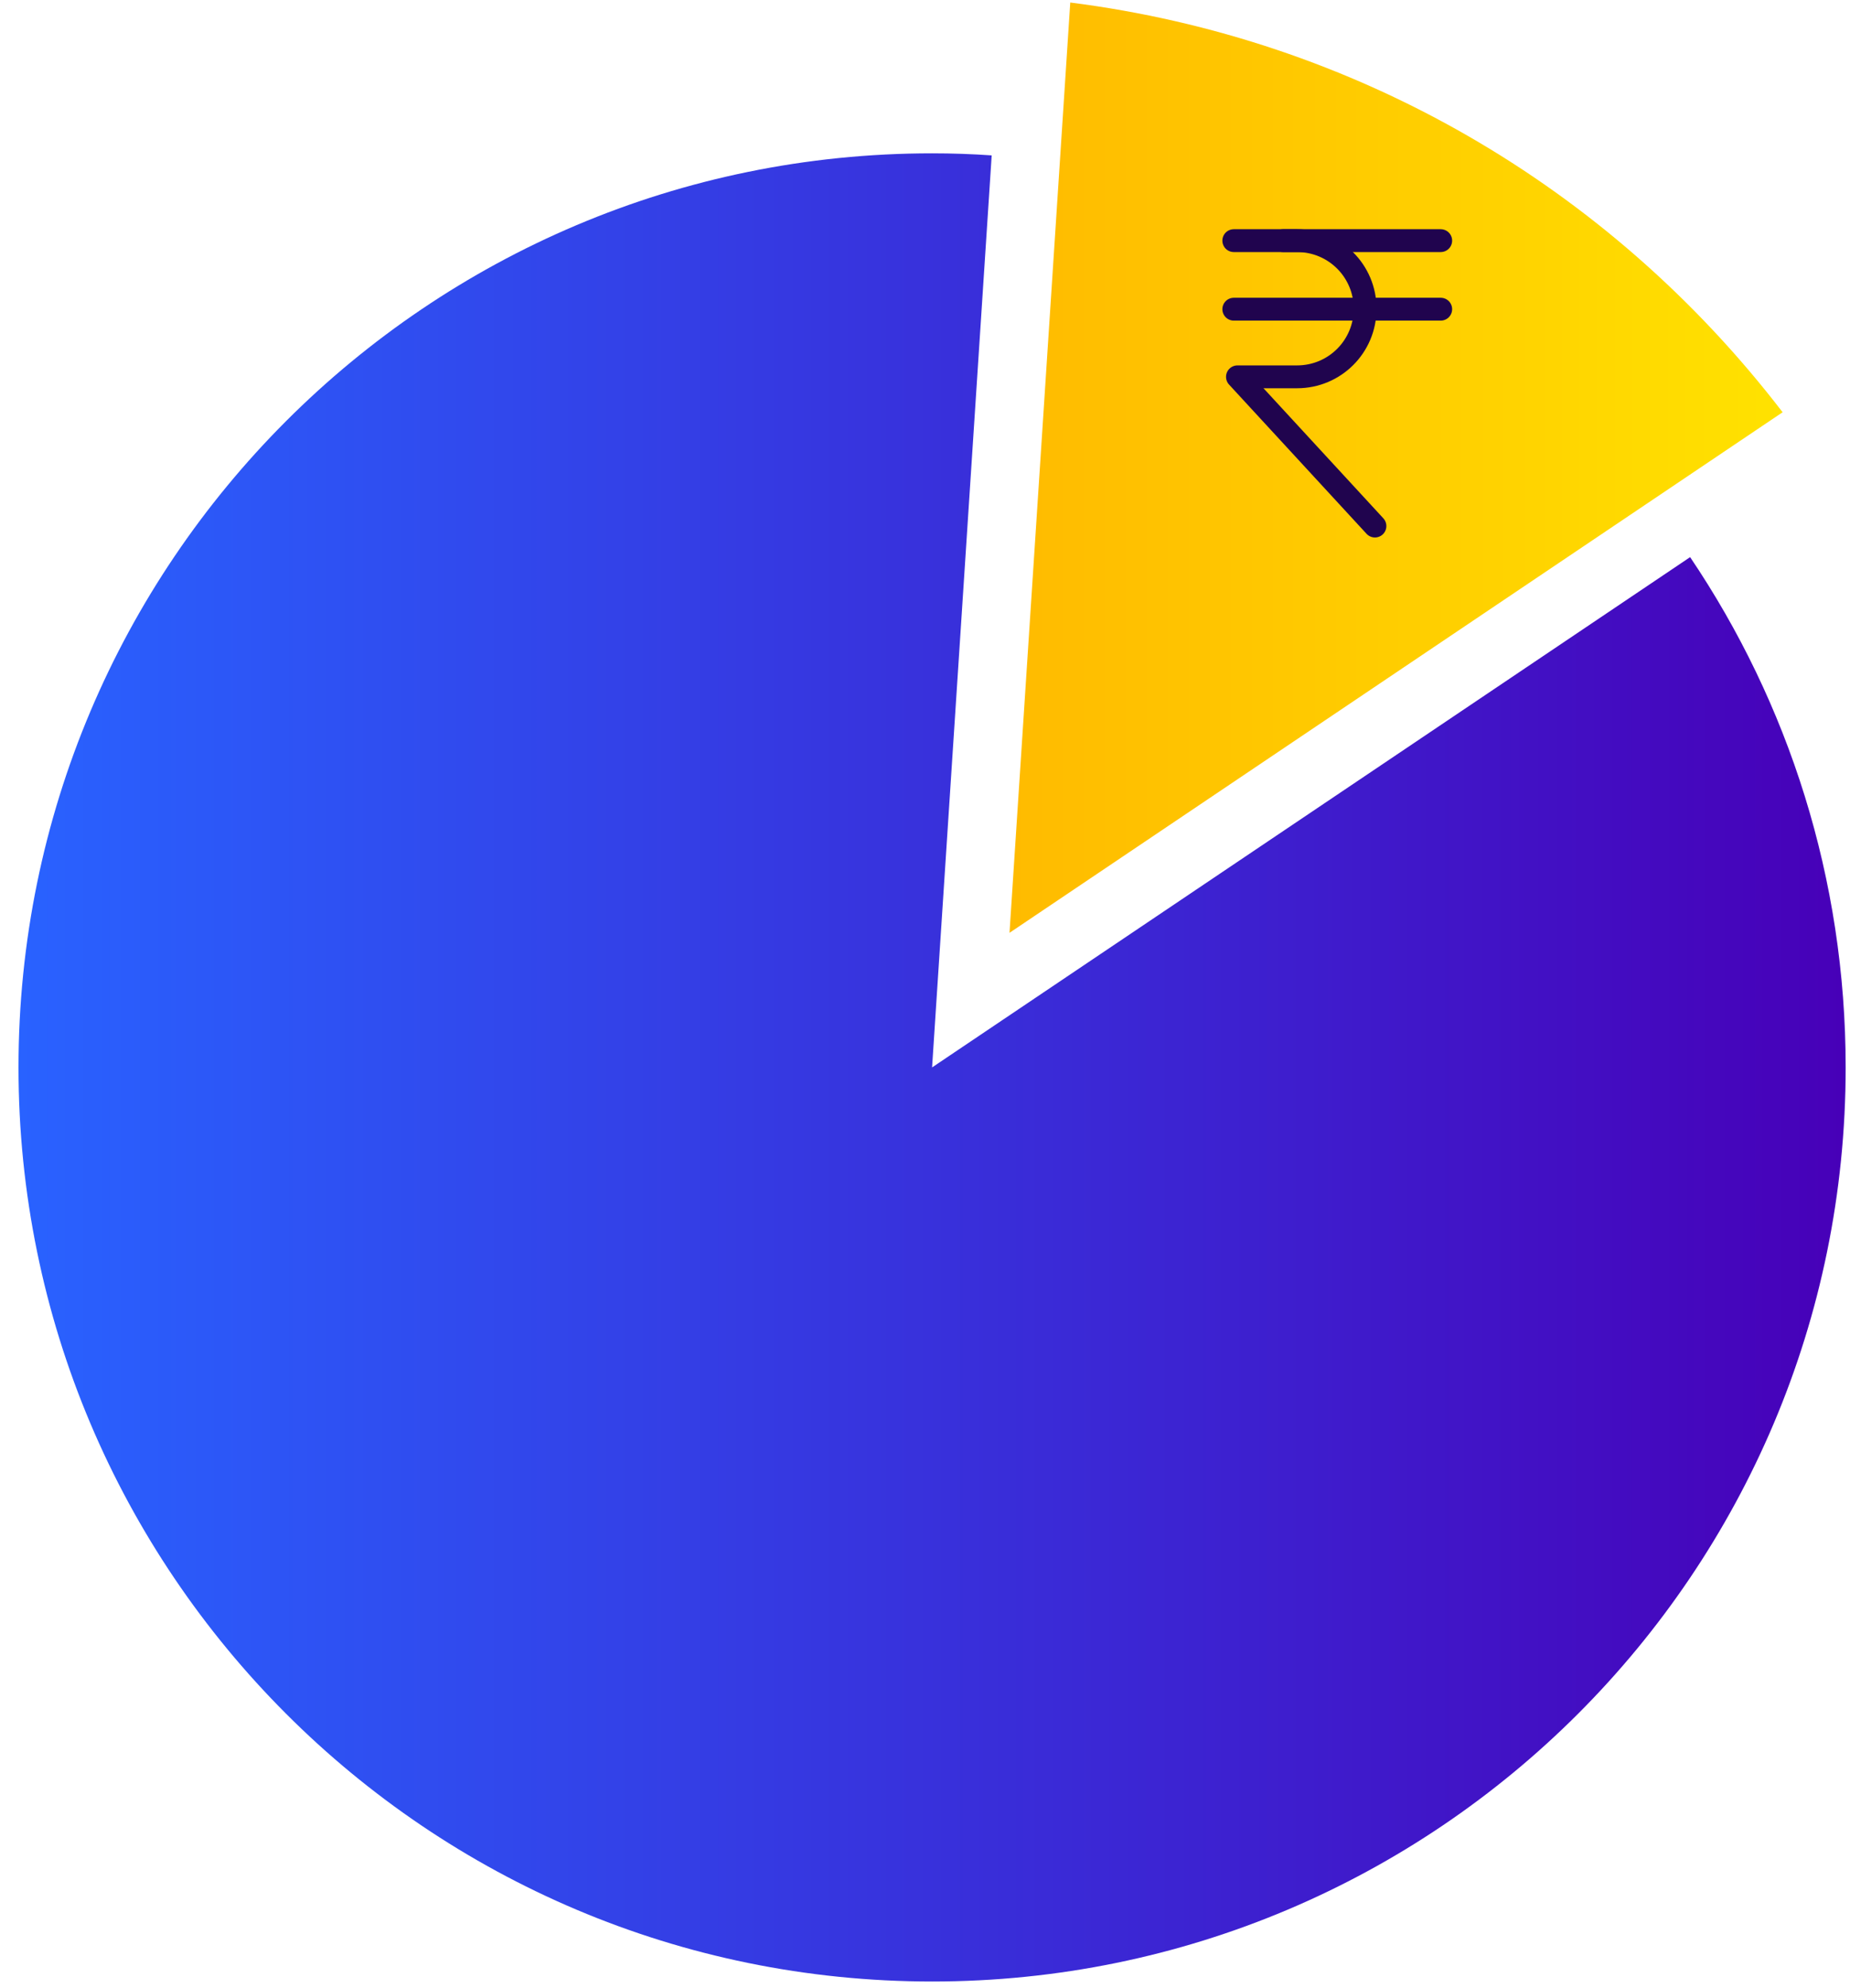 <svg xmlns="http://www.w3.org/2000/svg" width="81" height="87" viewBox="0 0 81 87" fill="none">
  <path d="M40.81 46.71L43.42 6.8C42.56 6.74 41.69 6.71 40.81 6.71C18.72 6.71 0.81 24.62 0.81 46.71C0.81 68.8 18.72 86.71 40.81 86.71C62.9 86.71 80.81 68.8 80.81 46.71C80.81 38.44 78.3 30.75 74 24.38L40.81 46.71Z" fill="url(#paint0_linear_6_77)"/>
  <path d="M46.86 0.11C59.28 1.69 70.4 8.08 78.05 18.04L44.2 40.82L46.86 0.11Z" fill="url(#paint1_linear_6_77)"/>
  <path d="M54.02 10.53H63.08" stroke="#20044E" stroke-miterlimit="10" stroke-linecap="round" stroke-linejoin="round"/>
  <path d="M54.02 13.53H63.08" stroke="#20044E" stroke-miterlimit="10" stroke-linecap="round" stroke-linejoin="round"/>
  <path d="M56.18 10.53H56.79C58.44 10.53 59.77 11.86 59.77 13.51C59.77 15.16 58.44 16.49 56.79 16.49H54.33" stroke="#20044E" stroke-miterlimit="10" stroke-linecap="round" stroke-linejoin="round"/>
  <path d="M60.2 23.02L54.18 16.49" stroke="#20044E" stroke-miterlimit="10" stroke-linecap="round" stroke-linejoin="round"/>
  <defs>
    <linearGradient id="paint0_linear_6_77" x1="0.809" y1="46.713" x2="80.809" y2="46.713" gradientUnits="userSpaceOnUse">
      <stop stop-color="#2962FF"/>
      <stop offset="1" stop-color="#4700B8"/>
    </linearGradient>
    <linearGradient id="paint1_linear_6_77" x1="44.2" y1="20.463" x2="78.051" y2="20.463" gradientUnits="userSpaceOnUse">
      <stop offset="0.001" stop-color="#FFBB00"/>
      <stop offset="0.68" stop-color="#FFD400"/>
      <stop offset="1" stop-color="#FFE200"/>
    </linearGradient>
  </defs>
</svg>
